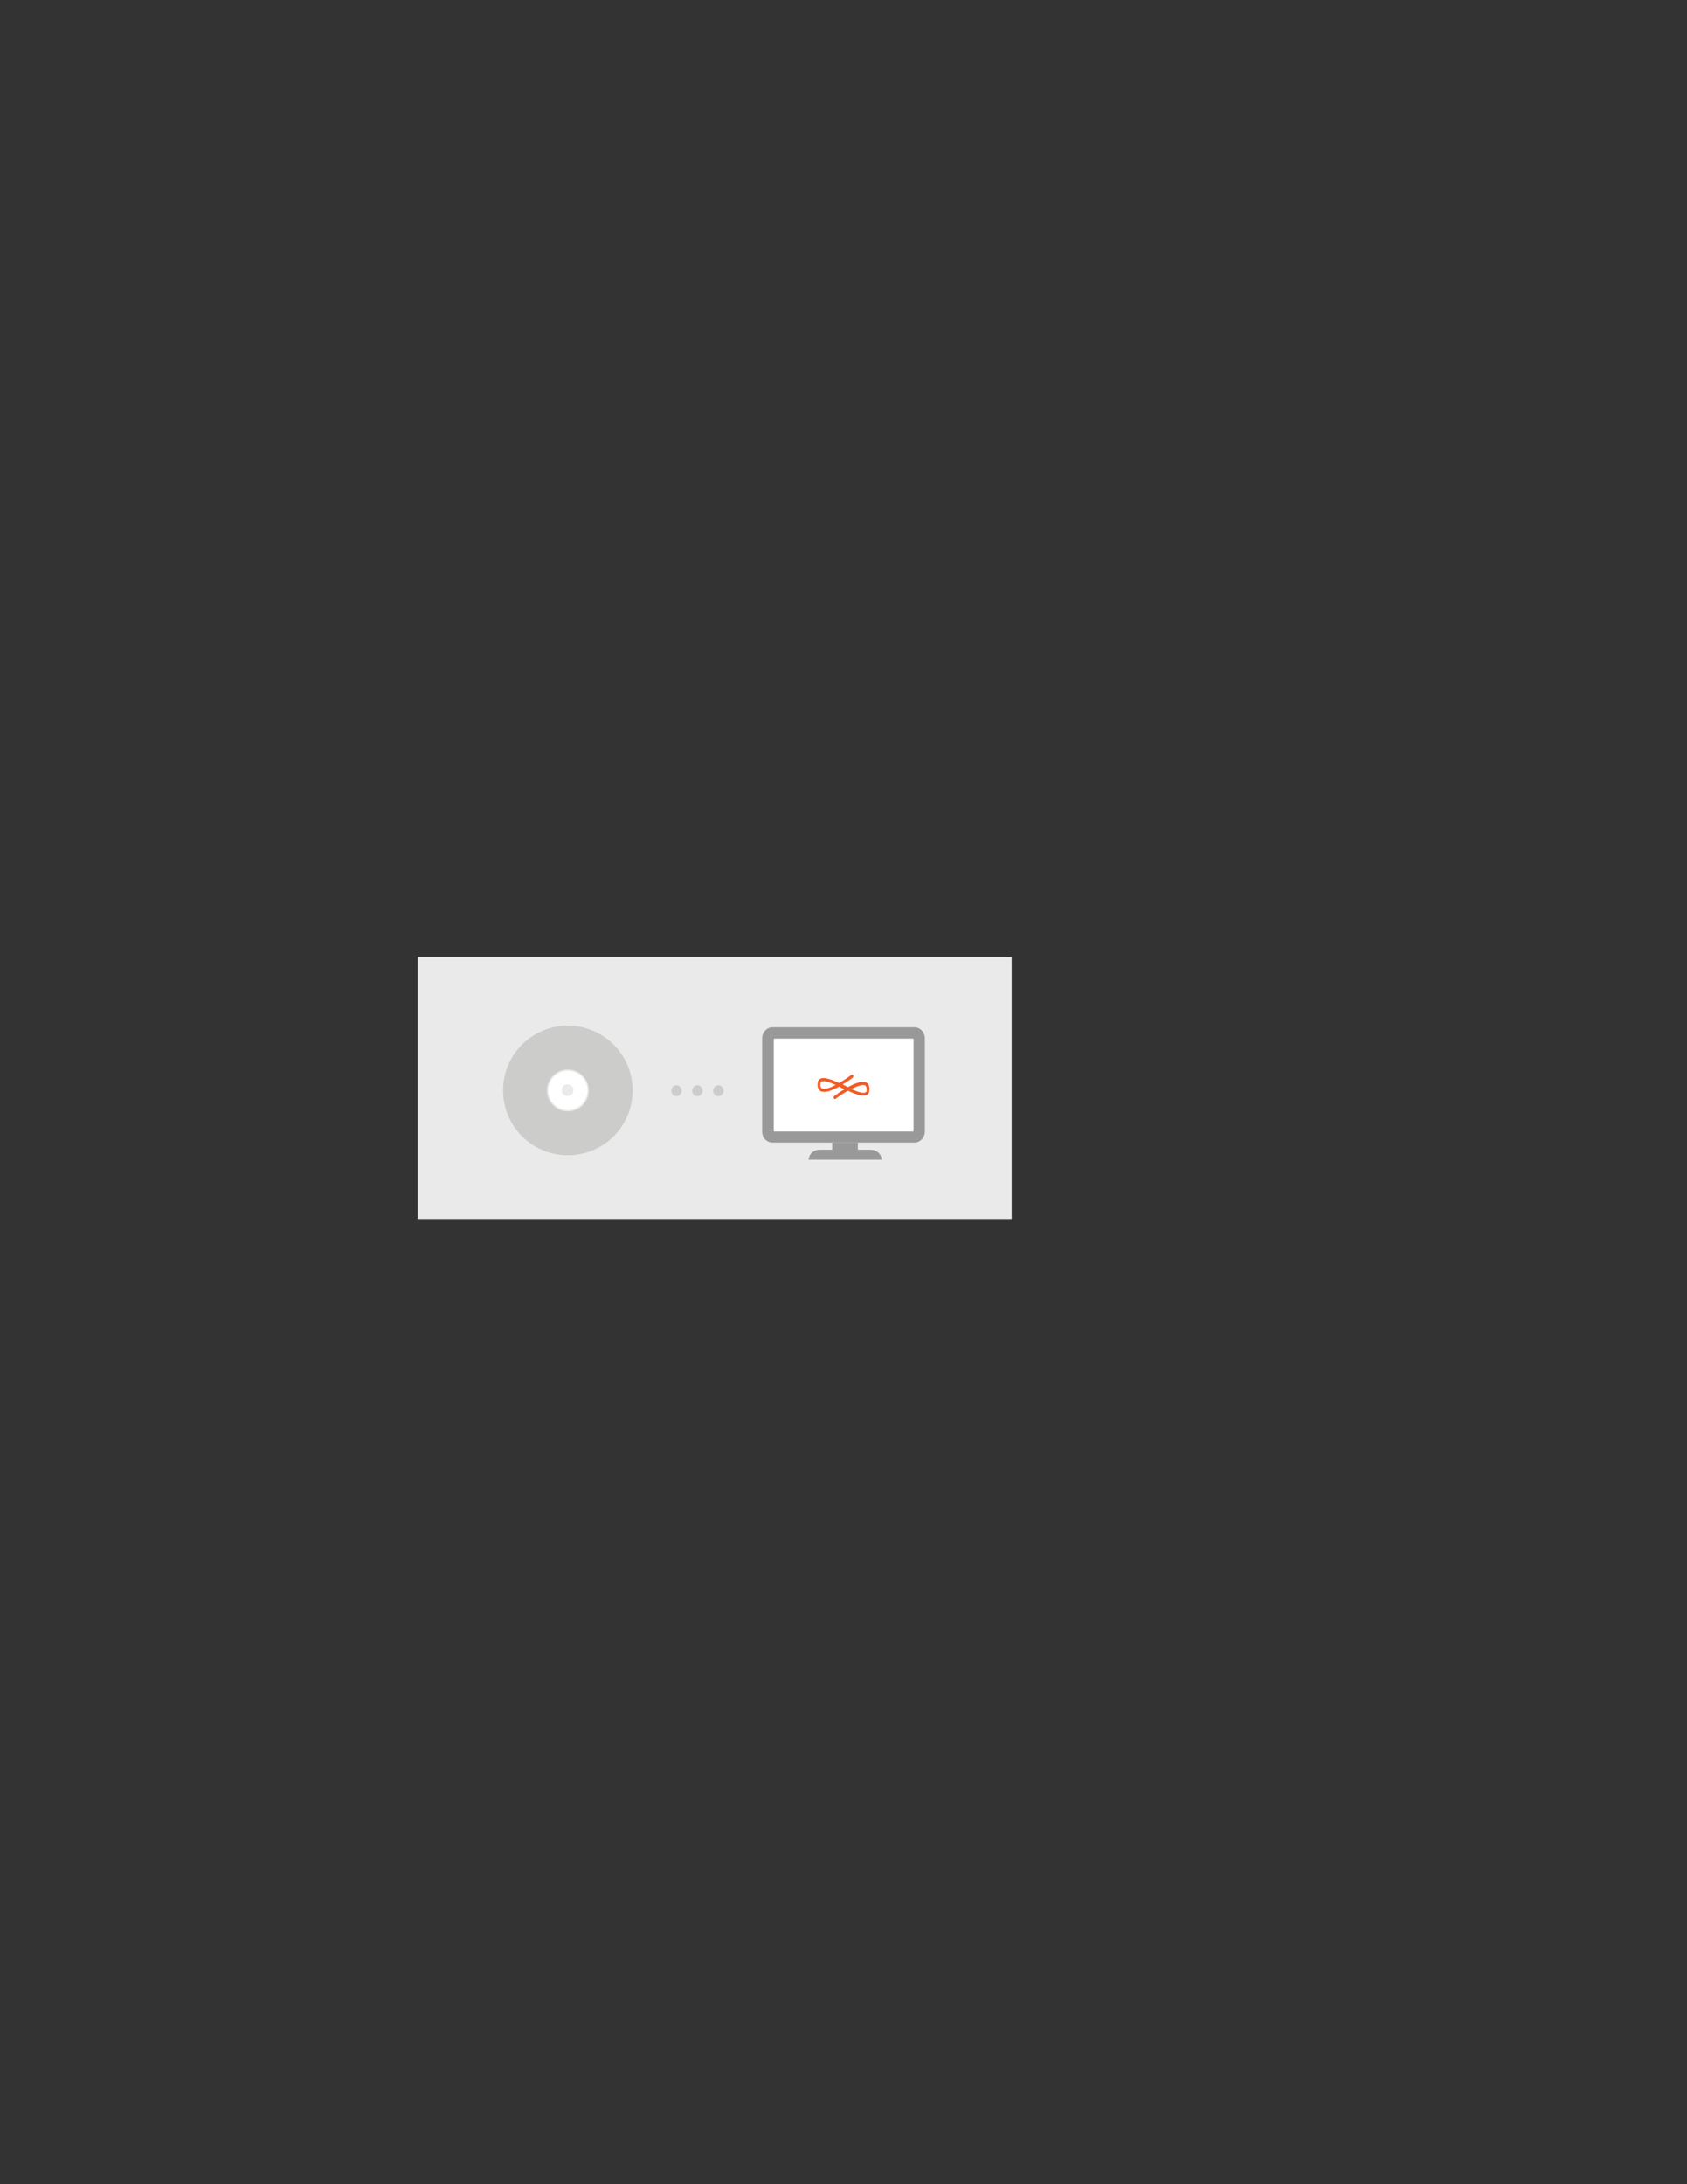 <?xml version="1.0" encoding="utf-8"?>
<!-- Generator: Adobe Illustrator 21.1.0, SVG Export Plug-In . SVG Version: 6.00 Build 0)  -->
<svg version="1.1" id="Layer_1" xmlns="http://www.w3.org/2000/svg" xmlns:xlink="http://www.w3.org/1999/xlink" x="0px" y="0px"
	 viewBox="0 0 612 792" style="enable-background:new 0 0 612 792;" xml:space="preserve">
<rect x="0" y="0" width="612" height="792" fill="#333333" stroke="none"/>
<style type="text/css">
	.st0{fill:#EAEAEA;}
	.st1{fill-rule:evenodd;clip-rule:evenodd;fill:#FFFFFF;}
	.st2{fill-rule:evenodd;clip-rule:evenodd;fill:#999999;}
	.st3{fill:#F15B24;}
	.st4{fill:#CCCCCB;}
	.st5{fill:#FFFFFF;}
</style>
<rect x="151.5" y="347" class="st0" width="215.5" height="95"/>
<g>
	<path class="st1" d="M278.8,375.4h54.3v36.8h-54.3V375.4z"/>
</g>
<g>
	<path class="st2" d="M331.7,372.5h-51.4c-2.1,0-3.8,1.8-3.8,3.9v34c0,2.2,1.7,3.9,3.8,3.9h51.4c2.1,0,3.8-1.8,3.8-3.9v-34
		C335.5,374.3,333.8,372.5,331.7,372.5z M331.4,410.1c0,0.1-0.1,0.2-0.2,0.2h-50.3c-0.1,0-0.2-0.1-0.2-0.2v-33.3
		c0-0.1,0.1-0.2,0.2-0.2h50.3c0.1,0,0.2,0.1,0.2,0.2V410.1z"/>
	<path class="st2" d="M315.9,416.9h-4.7v-2.6h-9.3v2.6h-4.6c-2.1,0-3.8,1.5-4,3.6h26.6C319.7,418.4,318,416.9,315.9,416.9z"/>
</g>
<g>
	<path class="st3" d="M314.4,392.6c-1.5-0.9-4.3,0.2-6.8,1.6c-0.6-0.3-1.3-0.7-1.9-1c1.9-1.1,3.4-2.2,3.7-2.5
		c0.2-0.2,0.3-0.5,0.1-0.8c-0.2-0.3-0.5-0.3-0.7-0.1c-1.2,0.9-2.8,2-4.4,2.9c-3-1.4-5.6-2.3-6.9-1.5c-0.4,0.2-0.9,0.8-0.9,1.8
		c-0.1,1.6,0.5,2.3,1,2.6c1.5,0.9,4.3-0.2,6.8-1.6c0.6,0.3,1.3,0.7,1.9,1c-1.9,1.1-3.4,2.3-3.7,2.5c-0.2,0.2-0.3,0.5-0.1,0.8
		c0.2,0.3,0.5,0.3,0.7,0.1c1.2-0.9,2.8-2,4.4-2.9c3,1.4,5.6,2.3,6.9,1.5c0.4-0.2,0.9-0.8,0.9-1.8
		C315.5,393.7,314.9,392.9,314.4,392.6z M298.1,394.6c-0.1-0.1-0.6-0.3-0.5-1.5c0-0.6,0.2-0.8,0.4-0.9c0.3-0.2,0.8-0.2,1.5-0.1
		c1,0.2,2.3,0.7,3.7,1.3C301,394.5,299,395.2,298.1,394.6z M314.4,395.2c0,0.6-0.2,0.8-0.4,0.9c-0.3,0.2-0.8,0.2-1.5,0.1
		c-1-0.2-2.3-0.7-3.7-1.3c2.2-1.1,4.2-1.8,5.1-1.3C314,393.7,314.4,394,314.4,395.2z"/>
</g>
<g>
	<path class="st4" d="M206,371.9c-13,0-23.5,10.5-23.5,23.5c0,13,10.5,23.5,23.5,23.5s23.5-10.5,23.5-23.5
		C229.5,382.4,218.9,371.9,206,371.9z M206,403c-4.2,0-7.6-3.4-7.6-7.6c0-4.2,3.4-7.6,7.6-7.6c4.2,0,7.6,3.4,7.6,7.6
		C213.6,399.6,210.2,403,206,403z"/>
</g>
<g>
	<path class="st5" d="M206,388.3c-3.9,0-7.1,3.2-7.1,7.1c0,3.9,3.2,7.1,7.1,7.1s7.1-3.2,7.1-7.1C213.1,391.4,209.9,388.3,206,388.3z
		 M208,395.6c-0.2,1.2-1.2,2-2.4,1.8c-1.2-0.2-2-1.2-1.8-2.4c0.2-1.2,1.2-2,2.4-1.8C207.4,393.4,208.2,394.5,208,395.6z"/>
</g>
<g>
	<path class="st4" d="M247.3,395.5c0,1.1-0.9,2-1.9,2c-1,0-1.9-0.9-1.9-2c0-1.1,0.9-2,1.9-2C246.4,393.5,247.3,394.4,247.3,395.5z"
		/>
	<path class="st4" d="M254.9,395.5c0,1.1-0.9,2-1.9,2c-1,0-1.9-0.9-1.9-2c0-1.1,0.9-2,1.9-2C254,393.5,254.9,394.4,254.9,395.5z"/>
	<path class="st4" d="M262.5,395.5c0,1.1-0.9,2-1.9,2c-1,0-1.9-0.9-1.9-2c0-1.1,0.9-2,1.9-2C261.6,393.5,262.5,394.4,262.5,395.5z"
		/>
</g>
</svg>

